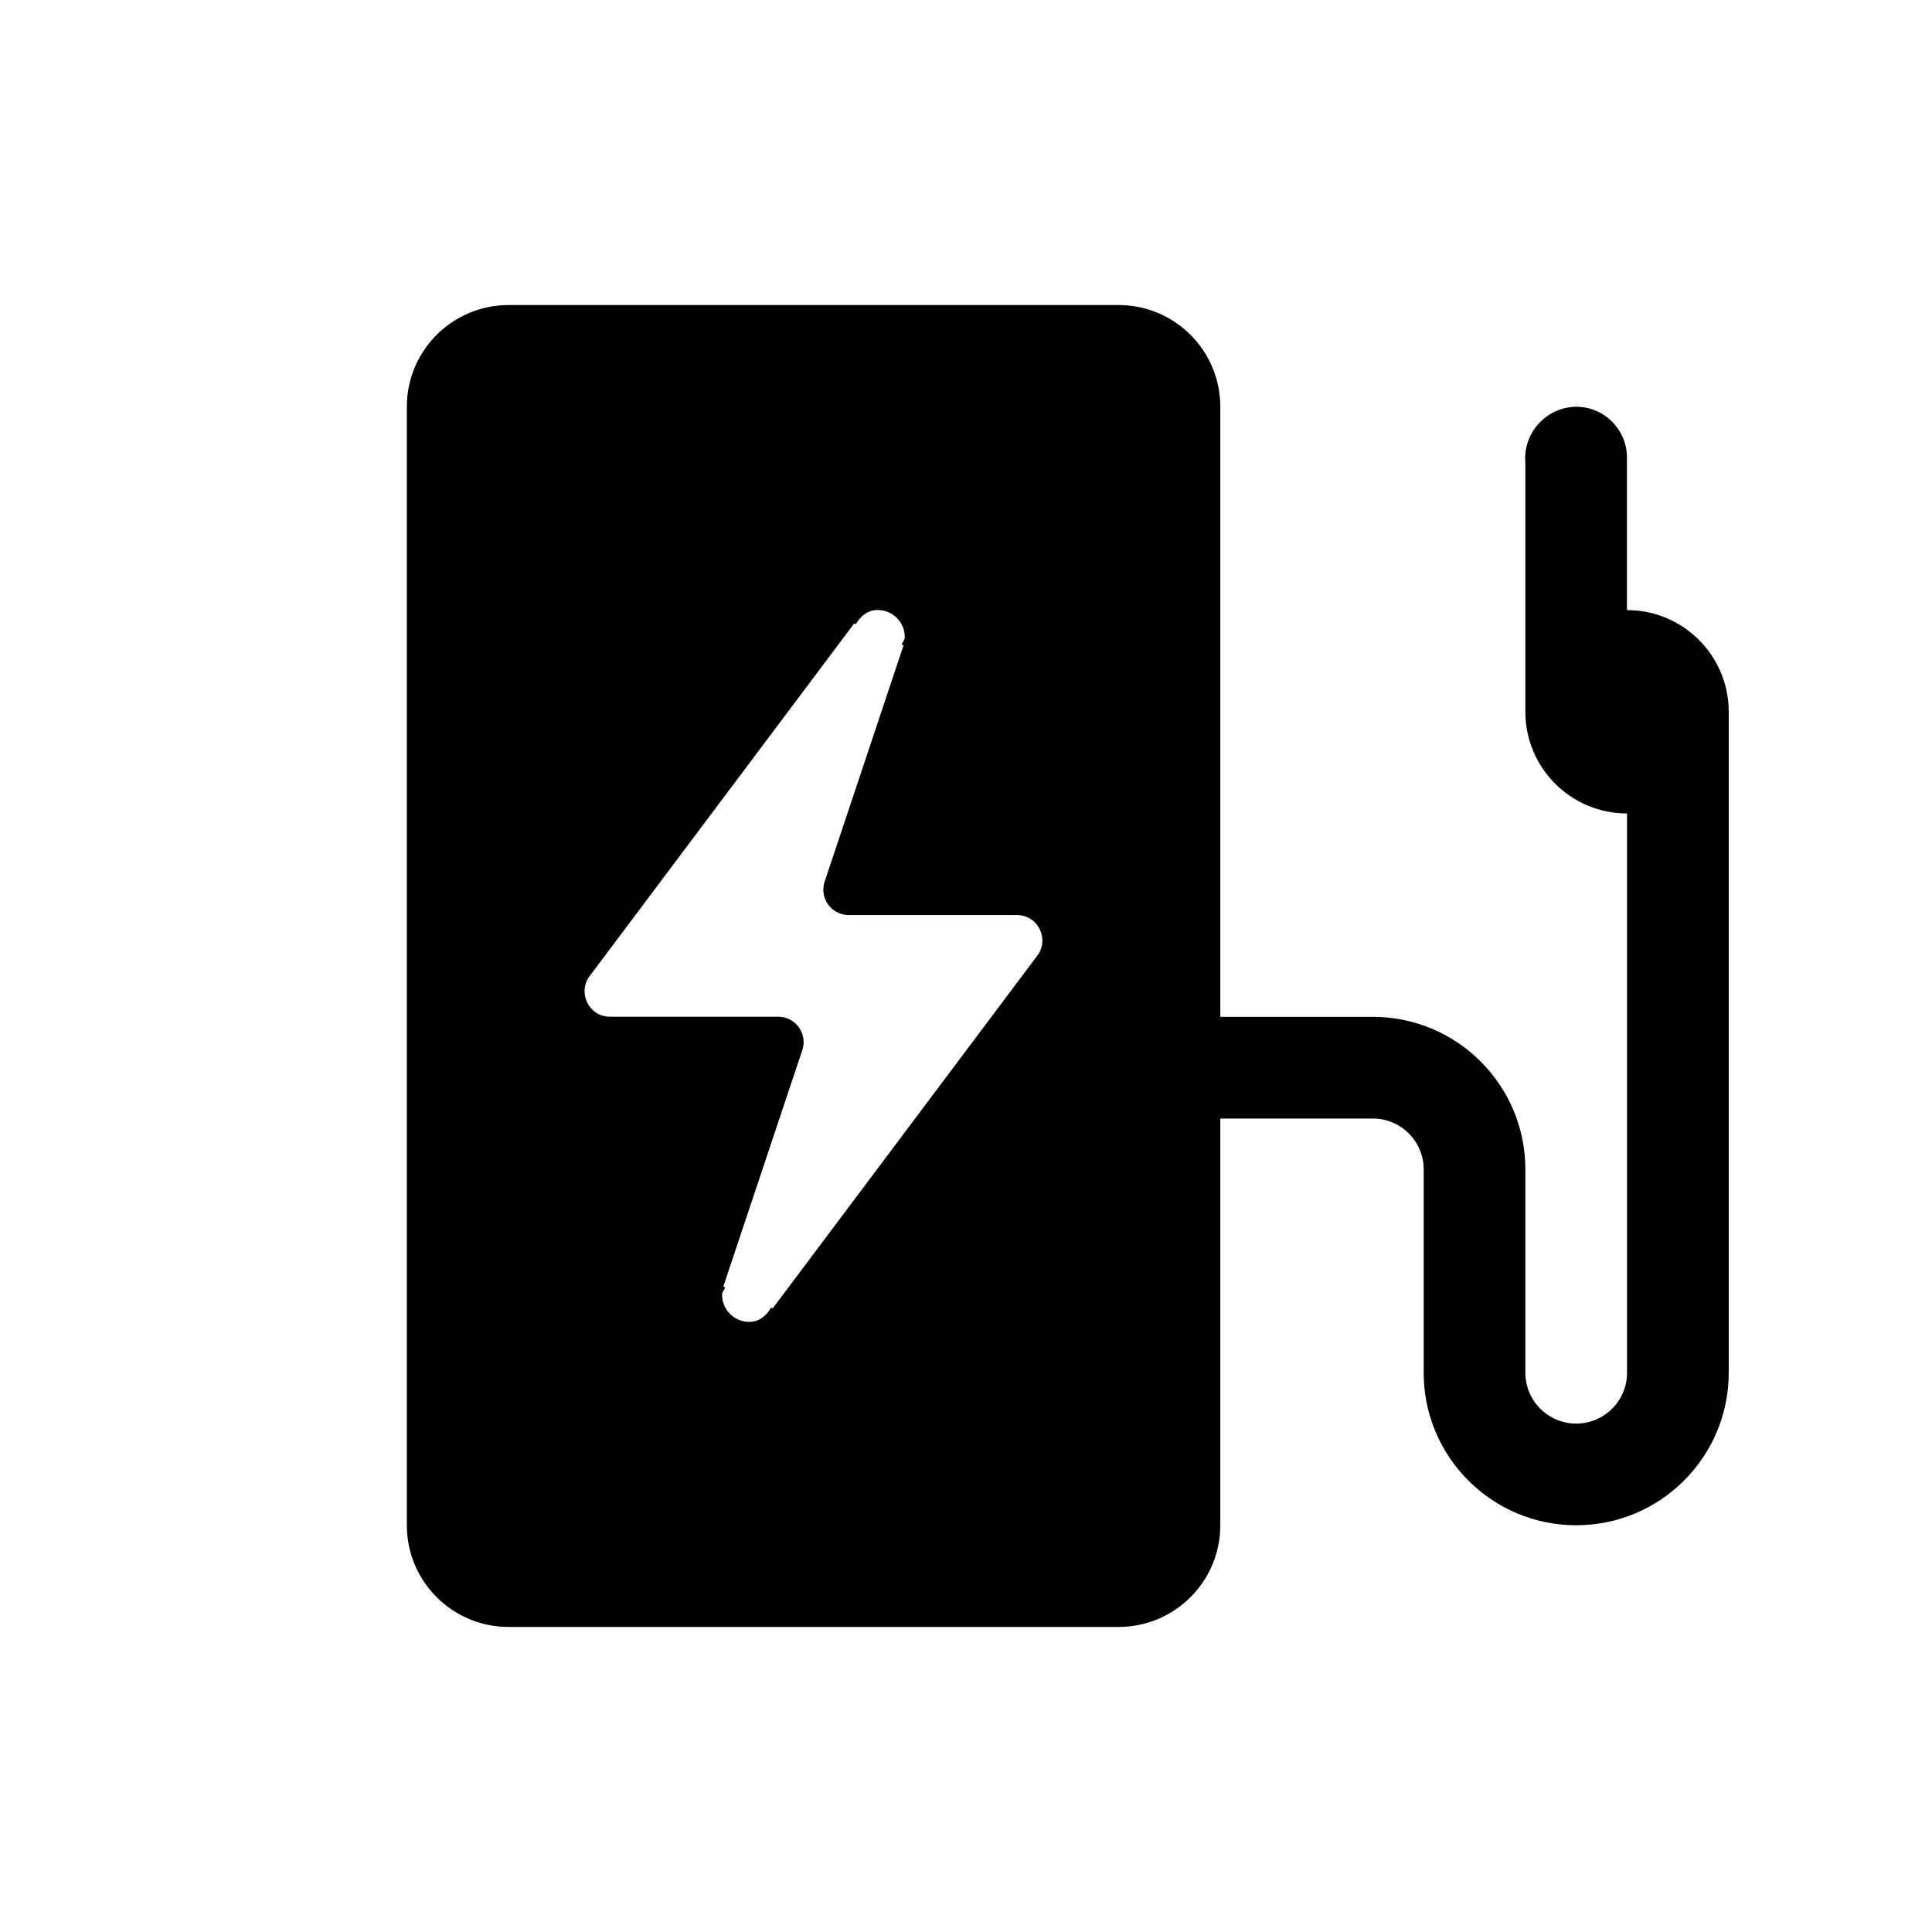 <svg xmlns="http://www.w3.org/2000/svg" viewBox="0 0 19 19" height="19" width="19"><title>charging-station.svg</title><rect fill="none" x="0" y="0" width="19" height="19"></rect><path fill="#000" transform="translate(2 2)" d="m14 4v-1.51c-.005-.272-.228-.49-.5-.49-.282.005-.506.237-.501.518 0.0.011.001.021.002.032v2.45c0 .552.448 1 1 1v5.5c0 .276-.224.5-.5.5s-.5-.224-.5-.5v-2c0-.828-.672-1.5-1.5-1.5h-1.5v-6c0-.552-.448-1-1-1h-6c-.552 0-1 .448-1 1v11c0 .552.448 1 1 1h6c.552 0 1-.448 1-1v-4h1.5c.276 0 .5.224.5.5v2c0 .828.672 1.5 1.5 1.5s1.5-.672 1.5-1.5v-6.5c0-.552-.448-1-1-1zm-5.8 3.4-2.601 3.467-.016-.007c-.046.079-.117.14-.215.14-.148 0-.267-.12-.267-.267 0-.028.022-.046.03-.072l-.018-.008.777-2.325c.054-.162-.066-.329-.237-.329h-1.654c-.206 0-.323-.235-.2-.4l2.601-3.467.016.007c.046-.079.117-.14.215-.14.148 0 .267.12.267.267 0 .028-.022.046-.03.072l.018.008-.776 2.324c-.054.162.066.329.237.329h1.654c.206 0 .323.235.2.4z"></path></svg>